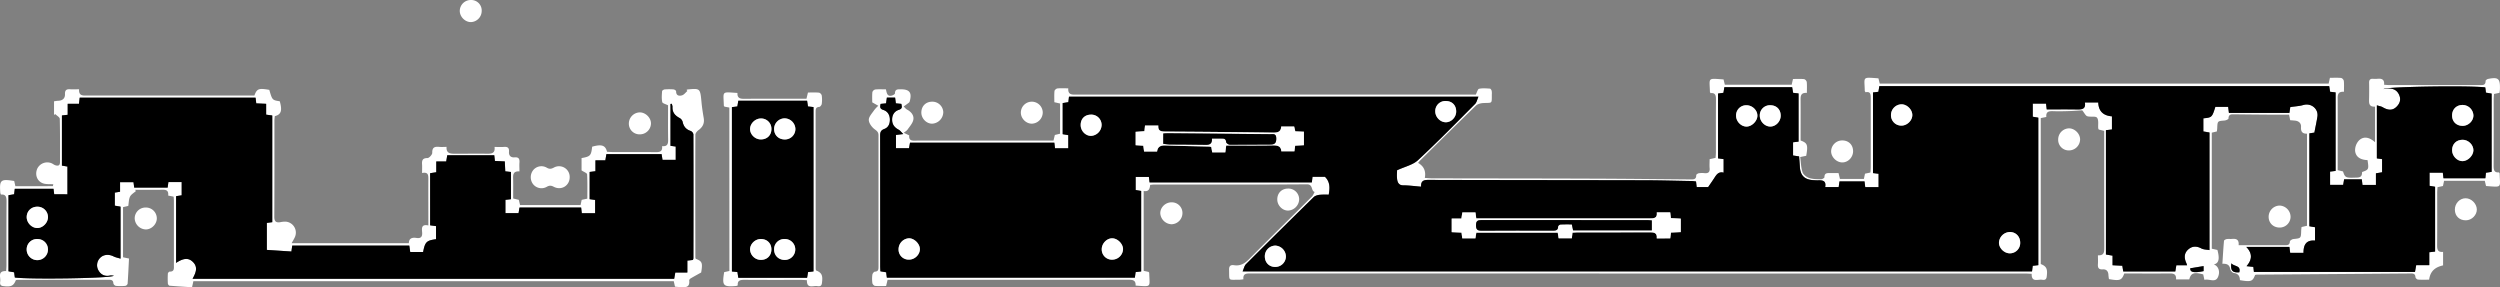<svg xmlns="http://www.w3.org/2000/svg" viewBox="0 0 2388.18 274.5"><rect x="0" y="0" width="2388.18" height="274.5" fill="#808080" stroke="none"/><defs><style>.cls-1{fill:#fff;}</style></defs><g id="Layer_2" data-name="Layer 2"><g id="Layer_1-2" data-name="Layer 1"><path class="cls-1" d="M2004.89,123.77a6.14,6.14,0,0,1-.52-1.24c-.27-3.46.65-7.85-1.14-10.08-1.42-1.78-6.29-.45-9.33-1.42-1.62-.52-2.63-3-4.8-5.65-3,.18-7.44.56-11.87.71-5.16.17-10.33.3-15.49.13-4-.14-7.5,0-6.94,5.52l-5.33,1.07V252.23c5.64,2.2,6.67,4.78,5.67,12.22-.45,3.39-2.78,3-4.77,2.75-3.89-.4-9.83,2.72-9.56-5.62-2.18-.11-4.13-.29-6.08-.29q-370,0-739.94-.06c-3.94,0-7.56-.18-7,5.57a38.52,38.52,0,0,1-4.14.45c-10.74-.16-9.23,1.64-9.54-9.59-.1-3.72,1.6-4.8,4.81-4.31,6,.91,10.22-1.69,14.4-5.91,19.81-20,39.93-39.73,59.87-59.62,1.19-1.18,1.79-2.95,2.66-4.45-3.72-1.05-1.24-7.33-7.38-7.29-48.66.35-97.33.2-146,.21-1.14,0-2.29.2-3.76.34-.33,3.53-1.17,6.74-6.18,5.83v76.29l4.69,1c.27.43.58.71.59,1,.42,14.14,2.61,13.08-13,12.08.32-5.77-3.51-5.59-7.82-5.59q-111.24.14-222.48.06h-6.62c-.47,2-.85,3.57-1.42,5.94-3.39,0-7,.2-10.58-.13-1-.08-2.39-1.68-2.54-2.73a29.54,29.54,0,0,1,0-8c.14-1.09,1.5-2.83,2.37-2.87,3.46-.15,3.49-2.27,3.49-4.77q0-62.74,0-125.49c0-2.85-1.27-4-3.54-5.65-2.75-2-5.65-5.87-5.73-9s3.16-6.38,5.18-9.43a31.45,31.45,0,0,1,3.89-4.13l-5.78-3.26c0-2.6-.2-6.22.13-9.79a3.87,3.87,0,0,1,2.76-2.51c3.28-.33,6.62-.12,10.16-.12.85,3.29,1.05,7.29,5.92,5.86,1.06-.32,2.74-1.33,2.73-2,0-4.07,2.59-3.89,5.4-3.91,8.63-.06,11.09,3.19,8.61,11.81-.24.85-1.42,1.46-2.24,2.1-1.13.87-2.31,1.66-3.47,2.49,1.08,1,2,2.31,3.28,3,3.91,2.07,6.68,5.47,6,9.52-.55,3.36-3.37,6.41-5.44,9.41-.91,1.31-2.47,2.17-3.73,3.24l5.21,2.44c-.64,6,4,5.05,8.18,5q61.5,0,123,0h6.65c.47-1.94.84-3.51,1.29-5.38l5-1.2V98.89l-5.49-1.25c0-3.47-.19-7.09.14-10.67.08-.94,1.73-2.38,2.77-2.49,3.28-.32,6.62-.11,10.39-.11-.43,6.67,4,6,8.22,6q187.48,0,375,0h6.07c1.2-2.27,1.87-5.29,3.13-5.56,3.34-.72,6.93-.35,10.41-.16.6,0,1.4,1.27,1.62,2.07a13,13,0,0,1,.16,3.48c-.06,9.27.66,7.83-8,8.23-2.43.11-5.46.85-7.11,2.44-18,17.39-35.7,35-53.49,52.56-.58.56-1,1.23-1.85,2.18,5.46,3.12,7.68,7.74,6.46,14.35,2.56.15,4.79.39,7,.4,50.83.1,101.66.11,152.49.29,31.33.11,62.65.47,94,.73,2.9,0,5.84.34,5.77-4.05,0-.62,1.47-1.65,2.37-1.81a20.58,20.58,0,0,1,5.49-.12c3.6.36,5.28-.9,4.94-4.74-.25-2.79,0-5.61,0-8.59l5.68-1.27c.11-1.71.31-3.49.31-5.27,0-16.66-.06-33.33.07-50,0-3.93-.21-7.1-5.14-6.56-.31-.53-.62-.81-.63-1.09-.36-14-2.7-13.1,13-12l1.23,5.05h63.85l1.25-5.48c3.47,0,7.09-.2,10.67.13a3.92,3.92,0,0,1,2.49,2.77c.32,3.29.12,6.62.12,10.39-6.68-.42-6,4-6,8.23.08,12.47,0,25,0,37.25,6.57,2.38,7.21,4.21,5.37,14.6l-5.73,1.19c.65,4.87.69,9.9,2.18,14.45.77,2.36,3.83,4.71,6.36,5.56,3.53,1.19,7.53,1.13,11.34,1.23,1.12,0,3.25-1.23,3.25-1.91,0-4.46,3-4,5.87-4,2.47,0,4.94,0,7.61,0,.48,2,.85,3.56,1.34,5.57h22.88c.34-1.62.68-3.19,1.07-5l5.19-1.11c.11-1.75.3-3.54.3-5.32,0-21.66,0-43.33,0-65,0-3.8.18-7.41-5-6.35-.41-.74-.71-1-.72-1.3-.27-13.82-2.9-13.14,13.06-12,.35,1.48.73,3,1.2,5h428.86l1.23-5.5c3.49,0,7.11-.2,10.69.13A3.91,3.91,0,0,1,2239,77.3c.32,3.29.12,6.62.12,10.38-6.69-.42-6,4-6,8.24.06,20.16,0,40.33,0,60.49v6.14l5.09,1.22c2.07,6.24,2.62,6.26,13.59,5.85,4.09-.15,4.55-2.37,4.64-5.3,6.38-2.2,6.55-2.57,5.21-11.37-5.93-.23-11.24-2.41-11.88-8.87a13.65,13.65,0,0,1,3.78-10c4.66-4.36,10.11-2.83,15.27,1.78v-34c-6.45.39-5.75-4.09-5.67-8.29.08-4.83.11-9.66,0-14.49-.07-2.79,1.05-4,3.83-3.8a23.12,23.12,0,0,0,4,0c4-.41,7,.35,6.48,5.68,1.91.12,3.53.33,5.15.33q43,0,86,0c2.86,0,5.86.44,5.8-4,0-.63,1.43-1.69,2.34-1.88,9.77-2,11.66-.38,11.36,9.57,0,1.14-.22,2.28-.36,3.68l-5.3,1.11c-.11,1.78-.3,3.56-.31,5.34,0,21,.06,42-.07,63,0,4,.32,7,5.17,6.54.31.54.61.82.61,1.11.28,13.82,2.9,13.13-13,11.95-.36-1.47-.73-3-1.21-5h-38.88c-.35,1.62-.68,3.19-1.07,5l-5.2,1.1c-.1,1.77-.29,3.55-.3,5.33,0,16.67.07,33.33-.07,50,0,4,.35,7,5.69,6.48v12.9c-7.37,1.65-12.27,5.35-13.32,13.66-3.51,0-7.13.16-10.72-.11a3.45,3.45,0,0,1-2.38-2.35c-.13-3-1.76-3.5-4.26-3.48q-73.74.58-147.48,1.11a6.88,6.88,0,0,0-1.42.29c-2.37,6.25-3.8,6.76-14.5,5-.1-3.63-1.43-6.29-5.79-6.83-1.34-.17-3.23-2.29-3.47-3.74-.65-3.94-2.83-5.32-7.49-5.1.49-7.52.89-14.73,1.54-21.92.05-.65,1.6-1.49,2.55-1.66,1.62-.28,3.34,0,5-.14,4-.42,6.95.42,6.43,6h15.7c9.5,0,19,0,28.5,0,2.54,0,4.54-.13,4.76-3.53,0-.89,2.12-2.24,3.37-2.37,7.21-.77,7.21-.67,7.43-7.8,0-1.15.2-2.29.34-3.68l5.22-1.2v-88c-4.48.17-6-2-5.71-6.35.23-3.6-2.1-5.73-5.79-6.1-1.45-.15-2.92-.25-4.56-.38-.36-1.81-.68-3.39-1.07-5.32-6.74,0-13.35,0-20,0q-16-.12-32-.31c-2.86,0-5.79-.46-5.87,4,0,.69-2.4,1.82-3.76,1.92-6.71.53-6.7.43-7,7.24,0,1-.2,2-.34,3.19l-4.87,1.17V237.57l5.38,1.2c2.35,8.63,1.3,12.82-3.44,13.84,4,1.31,6.52,6.49,3.94,12.14s-8.41,1.31-12.92,2.6c-.46-2.14-.8-3.71-1.13-5.23-8.83-2.35-11.84-1.33-13.31,4.78h-12.63c.41-6.32-4-5.69-8.23-5.66-13.81.09-27.62,0-41.26,0-2.42,6.6-4.17,7.22-14.61,5.38a32.2,32.2,0,0,1-.5-3.69c-.09-3.59-1.75-5.85-5.44-5.61-4,.27-4.87-1.63-4.61-5.09.2-2.63,0-5.28,0-8.33,6.2.33,6.08-3.46,6.07-7.79-.12-35-.07-70-.07-105V125Zm-384.73,49.58c-1.26-.13-2.39-.34-3.52-.36-15.67-.27-31.33-.71-47-.75-68.33-.15-136.66-.14-205-.35-4.53,0-7.47.73-7.25,6.48-6-.49-11.59-1.24-17.16-1.29-3.91,0-5.17-2.61-5.61-5.28-.59-3.51-.15-7.19-.15-9.11,7.53-3.5,15.15-5.11,20-9.66,18.67-17.35,36.5-35.59,54.5-53.65,1.56-1.57,2-4.25,3.27-7H1021.13c-.22,2-.41,3.58-.6,5.25l-5.41.87v29.72l5.35.92v12.55h-12.7c-.23-1.93-.41-3.54-.62-5.33H869.27c-.37,2.05-.68,3.78-.94,5.25H855.85V128.91l7-.85c-2.09-2-3-3.41-4.35-4.11-3.82-2-6.22-4.77-6.31-9.35-.1-4.79,2.14-8.31,6.38-9.66,3.8-1.21,2.84-3.2,2.44-5.71l-5.26-.52c-.24-1.94-.47-3.67-.7-5.47h-7.88c-.29,2-.54,3.69-.8,5.49l-5.18.52c-.59,2.82-.92,4.68,2.65,5.79,3.83,1.2,6,4.41,6.19,8.78s-1.35,7.9-5.24,9.34c-3.58,1.33-4.08,3.33-4.07,6.65q.15,62.25.07,124.49c0,1.63.14,3.25.21,4.87l5.48.93c.25,1.93.46,3.53.67,5.12h236.94c.27-2,.49-3.62.72-5.31l5.3-.61V182.41l-5.29-.92V169h12.67c.24,2,.44,3.57.65,5.27h155c.23-2,.43-3.58.64-5.4h11.86c5.06,4.88,4.77,10.74,3.62,17.12a65.56,65.56,0,0,0-8.68.1c-2,.26-4.33.91-5.68,2.23q-32.49,31.84-64.66,64c-1.55,1.55-2,4.2-3.22,6.91h754.11c.25-2,.45-3.59.67-5.31l5.34-.62V112.41l-5.31-.91V99h12.68c.24,2,.43,3.55.66,5.53,9.84,0,19.47-.12,29.1.06,4.7.09,8.4-.45,7.36-6.69h12.77c.31,8.63,5.11,12.61,13.07,13.25v12.55l-5.74.67V243.12l6.33,1.1v9.16l9.32.48c.34,2,.62,3.76.9,5.47H2078c.35-2,.64-3.74,1-5.92h10.29c-.42-1.17-.61-1.79-.86-2.37-2-4.46-2.11-8.89,1.56-12.41s8-3.9,12.85-1.34c2.26,1.21,5.21,1.13,7.81,1.62V126.48l-5.86-1V113c8.26-.87,8.26-.87,11.48-11h12.22c.26,2,.46,3.66.73,5.82H2187c.38-2.5.65-4.24.86-5.6,4.48-.66,8.66-.82,12.57-2,7.34-2.11,14.54,3.67,13.33,11.22-.79,5-1.87,9.91-2.88,15.17l-4.78.72v88.76l5.39.91v12.77c-9.05-.77-11,4.87-11,11.73h-12.72c-.26-2-.48-3.6-.75-5.66h-41.22c6.4,6.62,5.31,12.51.23,18.36l6.52.7c.21,1.93.4,3.53.54,4.81H2307l1.16-6.47h12.5V241l5.55-.65V178.41l-5.3-.91V165h12.68c.24,2,.43,3.56.64,5.29h40c.21-2,.38-3.58.56-5.25l5.44-.86V89.43l-5.43-.93c-.24-1.89-.44-3.49-.64-5-13.16-1.91-94.86-.83-97.15,1.6,1.44-.19,2.5-.38,3.56-.47,5.71-.48,9.35,1.54,11.34,6.09s.6,8.2-2.59,11.32c-3.69,3.6-7.89,3.51-13.18.39-1.36-.81-3.07-1-5.56-1.83v50.72l5,.69v12.55l-5.89,1v11.09h-12.86c-.22-1.91-.41-3.51-.62-5.37h-16.9l-.91,5.29h-12.51V163.91l5.28-.64v-75l-5.24-.61-.88-5.41H1795.29l-.93,5.43-5.15.65v77l5.34.66v12.75h-12.76c-.24-1.94-.45-3.67-.68-5.48h-23.89c-.28,2-.54,3.69-.79,5.42h-12.89c1.16-6-2.38-6.58-6.66-6.44-1.66.06-3.34-.07-5-.17-8.11-.52-12-4.45-12.51-12.55-.21-3.41-.5-6.82-.74-10.1l-5.78-.88V135.91l5.26-.65v-46l-5.23-.62c-.33-2-.61-3.69-.89-5.39h-64.71c-.35,2-.64,3.74-.92,5.4l-5.14.69v61.93l5.33.71v12.93c-4.65-1.21-6.69,1.68-8.68,4.79-1.78,2.8-3.71,5.49-6.06,8.95h-11C1620.56,176.77,1620.37,175.16,1620.16,173.35Zm472.16,82.9c-.42,3.76,3.09,4.74,12.7,2.74v-4.8Zm39.23-4.69c-1,6.9,1.12,9.12,7.58,8.56C2140.92,253.21,2134.12,254.77,2131.55,251.56Z"/><path class="cls-1" d="M165.86,187.83l-5.19-1c.71-6.5-4-5.55-8.12-5.53-7.81,0-15.62,0-23.43,0l.66,1.26c-1.91,1.72-4.49,3.12-5.56,5.27-1.24,2.51-1.15,5.67-1.69,8.89l-5,1.15v47.91l5.7,1.19c-.41,8-.76,16.08-1.33,24.12a3.12,3.12,0,0,1-2.19,2,49.88,49.88,0,0,1-9,0,3.44,3.44,0,0,1-2.4-2.32c-.15-3-1.7-3.52-4.24-3.51q-43.48.08-87,.06a14.64,14.64,0,0,0-1.91.28c-2.2,5.65-4.79,6.69-12.23,5.69C-.39,272.83,0,270.5.25,268.51c.4-3.89-2.72-9.82,5.61-9.55.12-2,.3-3.8.3-5.59,0-20.33-.06-40.66.09-61,0-4-.52-6.92-5.33-6.49a7.3,7.3,0,0,1-.61-1.64c-1-12.38.31-13.5,13.26-11.34.32,1.45.67,3,1.11,5,11.89,0,23.81,0,35.73-.09.2,0,.4-1.36.52-1.8-3.46-.25-6.86.15-9.79-.85-5.78-2-8-8.36-5.55-14a10.61,10.61,0,0,1,13.95-5.09c1.05.48,2,1.31,3.05,1.69,2.58.91,4.71.75,4.72-2.79,0-13.81.13-27.63-.21-41.43,0-1.55-2.77-3-4.26-4.54l-1.22.77v-13c1.37-.18,2.64-.45,3.91-.49,4.18-.14,6.71-2.23,6.55-6.4C61.93,86,63.63,85,67.14,85.28c2.63.21,5.29,0,8.4,0-.43,6.7,4,6,8.22,6q76.49-.06,153,0H243c2.45-6.6,4.14-7.2,14.26-5.44,2.82,9.78,2.82,9.78,10,10.92,2.53,8.87,1.34,12.72-4.76,14.18-.12,1.33-.36,2.78-.36,4.23,0,30.67.06,61.33-.11,92,0,4.35,1.6,5.67,5.56,5.11a22.75,22.75,0,0,1,5.41-.55,10.52,10.52,0,0,1,8.52,15.16c-.66,1.45-1.53,2.82-2.95,5.42h112c0-4.42,2.88-5.73,7.32-5,4.13.65,5.69-1.13,5.37-5.29-.27-3.62-1.12-8.12,5.94-6.65V206.9c0-11.83-.07-23.66,0-35.49,0-3.85.09-7.36-6-6.14,0-3.09.13-5.55,0-8-.25-3.77.17-6.29,5.14-6.27,1.61,0,4.63-3.31,4.58-5-.15-5.38,2.46-6.1,6.74-5.68,2.13.21,4.3,0,6.93,0-.43,6.33,3.71,6.54,8.06,6.53,10.49,0,21-.08,31.47,0,3.92,0,7-.77,6.32-6.47,3.28,0,6.24.17,9.16-.05,3.45-.25,4.89,1,4.62,4.54-.28,3.71,1.64,5.77,5.38,5.44,4-.34,4.88,1.59,4.62,5.06-.21,2.63,0,5.29,0,8.36-6.81-.43-6.08,4.07-6,8.26.08,5.81,0,11.62,0,17.62l5.39,1.3c.34,1.45.71,3,1.19,5H554.6c.34-1.62.68-3.19,1.07-5l5.4-1.15c0-7.72.2-15.51-.22-23.26-.06-1.17-3-2.18-5.3-3.72V151c8.58-1.48,9.1-2.45,10.13-10.86,9-2.57,12.66-1.44,14.2,4.86,2,.09,4.09.26,6.21.27,13.16,0,26.33-.09,39.49.07,4,.05,7.48,0,6.91-5.73,5.67.54,5.83-2.82,5.75-6.9-.19-10.8-.06-21.62-.06-32.11-2.25-1.17-5.28-1.82-5.55-3.08-.73-3.33-.4-6.93-.16-10.41,0-.64,1.59-1.62,2.5-1.7a52.2,52.2,0,0,1,8.48,0c.89.07,2.44,1.15,2.43,1.75-.08,4.31,2.86,4.74,5.65,3.91,1.94-.57,3.42-2.71,5.1-4.15l-.78-1a2.86,2.86,0,0,1,.87-.44c12.18-1.2,12.18-1.12,13.41,12.27.47,5.05,1.27,10.08,2.12,15.08s-1,8.62-5.07,11.55c-1.36,1-2.91,2.9-2.91,4.4-.14,39-.08,78,0,117a6.68,6.68,0,0,0,.3,1.41c6.23,2.36,6.79,3.92,5.24,13.1-3.72,2.08-6.87,3.79-10,5.63-.64.38-1.48,1.29-1.42,1.87.86,8.11-4.92,6.32-9.42,6.38-1.3,0-2.61-.19-4.17-.32-.38-1.69-.73-3.27-1.18-5.24H184.73c-.36,1.64-.71,3.21-1.28,5.81-7.12-.47-14.32-.89-21.51-1.5-.61-.05-1.55-1.33-1.59-2.08a79.07,79.07,0,0,1,0-9.49c0-.69,1.17-1.91,1.77-1.89,4.39.11,4.05-2.85,4-5.74q0-30.51,0-61C166.16,191.18,166,189.56,165.86,187.83Zm389.3,10.45H496.27c-.34,2-.64,3.75-.91,5.32H482.82V190.91l5.31-.63v-26l-5.46-.61c-.15-3.28-.29-6.34-.44-9.47l-9.44-.45c-.23-2-.42-3.6-.63-5.46h-44.9c-.34,2-.64,3.76-1,5.93h-9.49v10.32l-5.88.91v49.79l5.64.77v12.5c-9.09,1.23-10.5,2.65-12.32,12.2H391.85c-.28-2-.53-3.72-.87-6.07H279.15c-.25,1.79-.48,3.39-.79,5.62l-23.48-1.54V212.94l5.19-.7V110.31l-5.84-.79V99.17l-9.45-.42-.66-5.42h-168c-.23,2-.42,3.57-.69,5.82H64.66v10.51l-5.51.64v47.89l5.28.92V185.6H51.77c-.25-2-.45-3.57-.66-5.25h-37l-.63,5.22-5.38.91v72.7l5.39.92c.26,1.92.47,3.51.68,5,13.88,1.89,91.87.82,94.58-1.71a14.19,14.19,0,0,0-3.5-.22c-5,1.13-8.78-.62-11.25-4.95A9.94,9.94,0,0,1,96,246c3.19-3,8.15-3.29,12.5-1.08,1.9,1,4.09,1.35,6.65,2.16V197.41l-5.45-.95V184l5-.81V174h12.84l.68,5.19h31.93c.28-2,.5-3.61.73-5.29h12.69v12.66l-5.33.82v63.71c6.69-4.44,11.37-4.94,15.28-1.61,6.06,5.14,3.72,10.86.43,16.79H644c.37-2.05.68-3.79,1.07-6H656.6V248.94l5.29-.61a5.71,5.71,0,0,0,.49-1.54q.06-59.25,0-118.49a4.53,4.53,0,0,0-2.62-3.2c-4.42-1.47-6.8-4.28-7.7-8.84a6.16,6.16,0,0,0-3-3.6c-4.35-2.33-7-5.48-6.65-10.67a9.56,9.56,0,0,0-.75-2.85l-1.17.15v40l5,.71v12.68H632.88c-.32-2-.59-3.7-.87-5.43H579.29c-.35,2-.65,3.73-1,5.9h-9.46v10.47l-5.54.69v26l5.23.76v12.65H555.78C555.56,201.79,555.37,200.18,555.16,198.28Z"/><path class="cls-1" d="M696.73,102.74l-4.67-.87c-.27-.44-.58-.71-.59-1-.4-14.13-2.62-13.08,13-12.08-.32,5.77,3.5,5.64,7.81,5.6,17.33-.16,34.66-.07,52-.07h6.11c.48-2,.86-3.56,1.43-5.94,3.39,0,7-.19,10.58.13A3.93,3.93,0,0,1,785,91.25a29.47,29.47,0,0,1,0,8c-.14,1.09-1.48,2.81-2.38,2.87-3,.21-3.49,1.76-3.49,4.28q.07,75,.07,150a12.73,12.73,0,0,0,.27,1.91c5.65,2.2,6.7,4.79,5.69,12.23-.45,3.39-2.79,3-4.78,2.74-3.88-.4-9.82,2.72-9.55-5.61-2-.11-3.8-.3-5.58-.3-18,0-36,.07-54-.08-4,0-6.93.5-6.49,5.32a7.48,7.48,0,0,1-1.64.61c-12.38,1-13.5-.31-11.34-13.25l5-1.11Zm7.71,157.12c.31,2,.57,3.74.84,5.48H771c.34-2,.63-3.72.92-5.44l5.19-.64v-157l-5.26-.57c-.31-2-.57-3.7-.84-5.44H705.28c-.33,2-.62,3.72-.91,5.44l-5.19.64v157Z"/><path class="cls-1" d="M544.21,169.11c.1,8.18-7.9,13.2-15.27,9.3-2.53-1.34-4.22-1.33-6.68.07a10.16,10.16,0,0,1-13.3-2.94A11,11,0,0,1,509,163a10.09,10.09,0,0,1,13.33-2.8c2.52,1.46,4.2,1.24,6.68-.07A10.17,10.17,0,0,1,544.21,169.11Z"/><path class="cls-1" d="M460.15,10.45a10.69,10.69,0,0,1-10.26,10.66c-5.63.08-10.81-5.22-10.68-10.93A10.54,10.54,0,0,1,449.9,0,10,10,0,0,1,460.15,10.45Z"/><path class="cls-1" d="M2177.74,217.38c-6,.05-10.47-4.19-10.57-10.09a10.73,10.73,0,0,1,10.49-10.92A10.88,10.88,0,0,1,2188.11,207,10.38,10.38,0,0,1,2177.74,217.38Z"/><path class="cls-1" d="M1220.15,190.7c-.08-6.1,4-10.41,10-10.56a10.31,10.31,0,0,1,10.91,10.38,11.12,11.12,0,0,1-10.48,10.64C1225.19,201.3,1220.22,196.34,1220.15,190.7Z"/><path class="cls-1" d="M880.13,107.57c0-6.07,4.12-10.34,10.16-10.43a10.44,10.44,0,0,1,10.8,10,11.18,11.18,0,0,1-10.63,11C885,118.2,880.16,113.22,880.13,107.57Z"/><path class="cls-1" d="M611.17,128.34A10.19,10.19,0,0,1,600.72,118,10.75,10.75,0,0,1,611,107.36c5.63-.12,11,5.18,10.85,10.74A10.6,10.6,0,0,1,611.17,128.34Z"/><path class="cls-1" d="M1129.56,203.7a10.71,10.71,0,0,1-10.41,10.53,11.21,11.21,0,0,1-10.76-10.36c-.16-5.69,4.92-10.66,10.85-10.6A10.17,10.17,0,0,1,1129.56,203.7Z"/><path class="cls-1" d="M996.11,107.38a10.79,10.79,0,0,1-10.23,10.75c-5.48.18-10.55-4.72-10.69-10.31a10.46,10.46,0,1,1,20.92-.44Z"/><path class="cls-1" d="M1770.21,144.46c0,5.72-4.69,10.65-10.2,10.71s-10.61-5-10.78-10.36a10.57,10.57,0,0,1,10.71-10.66C1766,134.19,1770.2,138.38,1770.21,144.46Z"/><path class="cls-1" d="M1976.55,122.6c5.43.06,10.52,5.18,10.52,10.58a10.72,10.72,0,0,1-10.94,10.52,10.1,10.1,0,0,1-10-10.67A10.62,10.62,0,0,1,1976.55,122.6Z"/><path class="cls-1" d="M2355.67,210.46c-6.17.1-10.48-3.94-10.61-10s4.64-11.12,10.32-11.07c5.37,0,10.5,5.1,10.66,10.51S2361.33,210.37,2355.67,210.46Z"/><path class="cls-1" d="M139,198.24a10.42,10.42,0,0,1,10.8,10c.24,5.64-4.92,11-10.59,10.94a11,11,0,0,1-10.54-10.49A10.35,10.35,0,0,1,139,198.24Z"/><path d="M1620.16,173.35c.21,1.81.4,3.42.62,5.32h11c2.35-3.46,4.28-6.15,6.06-8.95,2-3.11,4-6,8.68-4.79V152l-5.33-.71V89.36l5.14-.69c.28-1.66.57-3.39.92-5.4H1712c.28,1.7.56,3.42.89,5.39l5.23.62v46l-5.26.65v12.61l5.78.88c.24,3.28.53,6.69.74,10.1.5,8.1,4.4,12,12.51,12.55,1.66.1,3.34.23,5,.17,4.28-.14,7.82.47,6.66,6.44h12.89c.25-1.73.51-3.46.79-5.42h23.89c.23,1.81.44,3.54.68,5.48h12.76V166l-5.34-.66v-77l5.15-.65.93-5.43H2225l.88,5.41,5.24.61v75l-5.28.64v12.67h12.51l.91-5.29h16.9c.21,1.86.4,3.46.62,5.37h12.86V165.57l5.89-1V152l-5-.69V100.6c2.49.79,4.2,1,5.56,1.83,5.29,3.12,9.49,3.21,13.18-.39,3.19-3.12,4.52-6.88,2.59-11.32s-5.63-6.57-11.34-6.09c-1.06.09-2.12.28-3.56.47,2.29-2.43,84-3.51,97.15-1.6.2,1.51.4,3.11.64,5l5.43.93v74.73l-5.44.86c-.18,1.67-.35,3.29-.56,5.25h-40c-.21-1.73-.4-3.33-.64-5.29h-12.68V177.5l5.3.91V240.3l-5.55.65v12.37h-12.5l-1.16,6.47H2153.11c-.14-1.28-.33-2.88-.54-4.81l-6.52-.7c5.08-5.85,6.17-11.74-.23-18.36H2187c.27,2.06.49,3.66.75,5.66h12.72c-.05-6.86,1.94-12.5,11-11.73V217.08l-5.39-.91V127.41l4.78-.72c1-5.26,2.09-10.19,2.88-15.17,1.21-7.55-6-13.33-13.33-11.22-3.91,1.13-8.09,1.29-12.57,2-.21,1.36-.48,3.1-.86,5.6h-57.75c-.27-2.16-.47-3.78-.73-5.82h-12.22c-3.22,10.09-3.22,10.09-11.48,11v12.52l5.86,1V238.91c-2.6-.49-5.55-.41-7.81-1.62-4.8-2.56-9.11-2.24-12.85,1.34s-3.53,8-1.56,12.41c.25.58.44,1.2.86,2.37H2079c-.38,2.18-.67,3.91-1,5.92h-49.71c-.28-1.71-.56-3.43-.9-5.47l-9.32-.48v-9.16l-6.33-1.1V124.35l5.74-.67V111.13c-8-.64-12.76-4.62-13.07-13.25h-12.77c1,6.24-2.66,6.78-7.36,6.69-9.63-.18-19.26-.06-29.1-.06-.23-2-.42-3.58-.66-5.53h-12.68V111.5l5.31.91V253.3l-5.34.62c-.22,1.72-.42,3.32-.67,5.31H1187.05c1.22-2.71,1.67-5.36,3.22-6.91q32.16-32.17,64.66-64c1.35-1.32,3.7-2,5.68-2.23a65.56,65.56,0,0,1,8.68-.1c1.15-6.38,1.44-12.24-3.62-17.12h-11.86c-.21,1.82-.41,3.43-.64,5.4h-155c-.21-1.7-.41-3.3-.65-5.27h-12.67v12.5l5.29.92V259.3l-5.3.61c-.23,1.69-.45,3.3-.72,5.31H847.2c-.21-1.59-.42-3.19-.67-5.12l-5.48-.93c-.07-1.62-.2-3.24-.21-4.87q0-62.25-.07-124.49c0-3.32.49-5.32,4.07-6.65,3.89-1.44,5.38-5.08,5.24-9.34s-2.36-7.58-6.19-8.78c-3.57-1.11-3.24-3-2.65-5.79l5.18-.52c.26-1.8.51-3.53.8-5.49h7.88c.23,1.8.46,3.53.7,5.47l5.26.52c.4,2.51,1.36,4.5-2.44,5.71-4.24,1.35-6.48,4.87-6.38,9.66.09,4.58,2.49,7.31,6.31,9.35,1.31.7,2.26,2.09,4.35,4.11l-7,.85v12.65h12.48c.26-1.47.57-3.2.94-5.25h137.88c.21,1.79.39,3.4.62,5.33h12.7V129.09l-5.35-.92V98.45l5.41-.87c.19-1.67.38-3.29.6-5.25h391.18c-1.25,2.8-1.71,5.48-3.27,7-18,18.06-35.83,36.3-54.5,53.65-4.9,4.55-12.52,6.16-20,9.66,0,1.92-.44,5.6.15,9.11.44,2.67,1.7,5.25,5.61,5.28,5.57,0,11.14.8,17.16,1.29-.22-5.75,2.72-6.5,7.25-6.48,68.33.21,136.66.2,205,.35,15.66,0,31.32.48,47,.75C1617.77,173,1618.9,173.22,1620.16,173.35Zm-37.53,54.37h12.87c.25-1.94.48-3.67.72-5.53l9.35-.45V208.87l-9.43-.52c-.24-2-.43-3.66-.64-5.48h-12.87c.7,5.67-2.75,5.8-6.84,5.79q-80.19-.1-160.38,0h-5.21c-.3-2.38-.51-4-.74-5.72h-12.57c-.32,2-.6,3.71-.94,5.86h-9.19v13l9.36.43c.29,2.16.51,3.77.74,5.49h12.57c.31-2,.59-3.7.87-5.44h77.75c.31,2,.59,3.7.86,5.39h12.63c.22-1.92.41-3.53.62-5.38,1.65-.11,3.11-.27,4.58-.27,23.14,0,46.29,0,69.44-.08C1580.31,221.89,1583.19,222.62,1582.63,227.72Zm-337-101.91-8.28-.39c-.43-1.84-.76-3.24-1.08-4.59h-12.41c-.19,4.93-3.14,5.89-7.38,5.84q-51.43-.65-102.89-1c-4.38,0-7.57-.42-7.08-5.77h-12.74c-.2,1.92-.37,3.52-.57,5.37l-8.38.63v12.8l7.3.48c.28,2,.52,3.7.78,5.57h12.42c.59-4.77,3.59-6,8-5.83,14,.49,28,.72,41.93,1.07a9,9,0,0,1,1.82.43c.34,1.9.65,3.63.91,5.11h12.54c.26-2,.47-3.6.85-6.55,14.93,0,29.72.16,44.5-.1,4.6-.08,7.84.7,8.13,5.66h12.52c.26-2,.47-3.6.71-5.39l8.38-.47ZM868.36,248c5.42,0,10.29-4.56,10.42-9.83s-5.41-10.68-10.55-10.54a10.53,10.53,0,0,0-9.83,10.42A9.58,9.58,0,0,0,868.36,248Zm790.06-137.36c0,5.38,4.84,10.27,10,10.25,5,0,10.23-5.19,10.34-10.24.12-5.4-4.92-10.23-10.58-10.14A9.68,9.68,0,0,0,1658.42,110.68Zm-595.8,137.38a10.43,10.43,0,0,0,10.2-10c0-5-5.07-10.23-10.17-10.38-5.34-.16-10.29,5-10.2,10.6A9.75,9.75,0,0,0,1062.62,248.06ZM1816.4,120c5.38,0,10.3-4.7,10.39-10s-4.85-10.23-10.08-10.41A10.27,10.27,0,0,0,1806.4,110,9.86,9.86,0,0,0,1816.4,120Zm536.16.23c5.49,0,10.34-4.84,10.22-10.1a10.43,10.43,0,0,0-10.47-9.86c-5.88.06-9.94,4.21-9.9,10.13S2346.61,120.28,2352.56,120.23ZM1929.85,232c.05-5.9-4-10.26-9.74-10.35a10.71,10.71,0,0,0-10.55,10c-.17,5.19,4.79,10.24,10.18,10.38A9.89,9.89,0,0,0,1929.85,232Zm422.63-98.45c-5.91,0-10,4-10.07,9.8-.08,5.63,4.86,10.76,10.18,10.58,5-.17,10.2-5.45,10.19-10.42C2362.77,138.25,2357.9,133.54,2352.48,133.52Zm-1310.33-24c-5.94,0-9.91,4.06-9.87,10,0,5.54,4.76,10.37,10,10.26a10.69,10.69,0,0,0,10-10.4A9.85,9.85,0,0,0,1042.15,109.5Zm658.91,1c0-6-4-10-9.93-10a9.64,9.64,0,0,0-10,10c0,5.42,4.74,10.35,10,10.37S1701.05,116,1701.06,110.53ZM1218.1,255a10.16,10.16,0,0,0,10.31-10,10.63,10.63,0,0,0-10.08-10.39,10.18,10.18,0,0,0-10.09,10.18C1208.2,250.7,1212.32,255,1218.1,255ZM1381.16,96.5a9.62,9.62,0,0,0-10.07,9.93c0,5.42,4.67,10.31,10,10.38s10-4.78,10-10.29C1391.08,100.54,1387.1,96.51,1381.16,96.5Z"/><path d="M2092.32,256.25l12.7-2.06V259C2095.41,261,2091.9,260,2092.32,256.25Z"/><path d="M2131.55,251.56c2.57,3.21,9.37,1.65,7.58,8.56C2132.67,260.68,2130.53,258.46,2131.55,251.56Z"/><path d="M555.16,198.28c.21,1.9.4,3.51.62,5.4H568.5V191l-5.23-.76v-26l5.54-.69V153.16h9.46c.37-2.17.67-3.9,1-5.9H632c.28,1.73.55,3.45.87,5.43h12.64V140l-5-.71v-40l1.17-.15a9.56,9.56,0,0,1,.75,2.85c-.33,5.19,2.3,8.34,6.65,10.67a6.16,6.16,0,0,1,3,3.6c.9,4.56,3.28,7.37,7.7,8.84a4.53,4.53,0,0,1,2.62,3.2q.17,59.25,0,118.49a5.71,5.71,0,0,1-.49,1.54l-5.29.61v11.39H645.11c-.39,2.17-.7,3.91-1.07,6H183.93c3.29-5.93,5.63-11.65-.43-16.79-3.91-3.33-8.59-2.83-15.28,1.61V187.4l5.33-.82V173.92H160.86c-.23,1.68-.45,3.28-.73,5.29H128.2l-.68-5.19H114.68v9.14l-5,.81v12.49l5.45.95v49.68c-2.56-.81-4.75-1.2-6.65-2.16C104.15,242.72,99.19,243,96,246a9.94,9.94,0,0,0-2,12.23c2.47,4.33,6.24,6.08,11.25,4.95a14.19,14.19,0,0,1,3.5.22c-2.71,2.53-80.7,3.6-94.58,1.71-.21-1.51-.42-3.1-.68-5l-5.39-.92v-72.7l5.38-.91.63-5.22h37c.21,1.68.41,3.28.66,5.25H64.43V159.11l-5.28-.92V110.3l5.51-.64V99.15H75.45c.27-2.25.46-3.86.69-5.82h168l.66,5.42,9.45.42v10.35l5.84.79V212.24l-5.19.7v25.78l23.48,1.54c.31-2.23.54-3.83.79-5.62H391c.34,2.35.59,4.09.87,6.07H404.2c1.82-9.55,3.23-11,12.32-12.2V216l-5.64-.77V165.45l5.88-.91V154.22h9.49c.37-2.17.67-3.91,1-5.93h44.9c.21,1.86.4,3.47.63,5.46l9.44.45c.15,3.13.29,6.19.44,9.47l5.46.61v26l-5.31.63V203.6h12.54c.27-1.57.57-3.31.91-5.32Zm-519.31-.83c-5.82-.07-10.19,4-10.37,9.63s4.74,10.77,10.17,10.75c5.19,0,10.1-5,10.18-10.29A10,10,0,0,0,35.85,197.45Zm0,30.89a9.85,9.85,0,0,0-10.34,9.8,10.18,10.18,0,0,0,20.36.36A9.93,9.93,0,0,0,35.81,228.34Z"/><path d="M704.44,259.86l-5.26-.52v-157l5.19-.64c.29-1.72.58-3.46.91-5.44H771c.27,1.74.53,3.46.84,5.44l5.26.57v157l-5.19.64c-.29,1.72-.58,3.46-.92,5.44H705.28C705,263.6,704.75,261.88,704.44,259.86ZM726.8,133.19c5.93,0,10.07-4,10.1-9.87a9.85,9.85,0,0,0-10-10.18c-5.41,0-10.35,4.71-10.42,10S721.27,133.16,726.8,133.19Zm10.1,104.89c-.08-5.83-4.3-9.85-10.25-9.75-5.5.08-10.31,4.93-10.12,10.19a10.35,10.35,0,0,0,10.55,9.74C733,248.17,737,244,736.9,238.08Zm12.81-104.86a10,10,0,0,0,10.12-10,10.48,10.48,0,0,0-10.12-10.2,10.17,10.17,0,0,0-10.24,10.44C739.61,129.21,743.87,133.26,749.71,133.22Zm-.26,95.09a9.75,9.75,0,0,0-10,10c0,5.9,4.46,10.13,10.5,10a10,10,0,1,0-.52-20Z"/><path class="cls-1" d="M1582.63,227.72c.56-5.1-2.32-5.83-6.45-5.81-23.15.13-46.3.06-69.44.08-1.47,0-2.93.16-4.58.27-.21,1.85-.4,3.46-.62,5.38h-12.63c-.27-1.69-.55-3.42-.86-5.39H1410.3c-.28,1.74-.56,3.46-.87,5.44h-12.57c-.23-1.72-.45-3.33-.74-5.49l-9.36-.43v-13H1396c.34-2.15.62-3.87.94-5.86h12.57c.23,1.74.44,3.34.74,5.72h5.21q80.19,0,160.38,0c4.09,0,7.54-.12,6.84-5.79h12.87c.21,1.82.4,3.43.64,5.48l9.43.52v12.87l-9.35.45c-.24,1.86-.47,3.59-.72,5.53Zm-4.71-17.17c-1.4-.1-2.54-.26-3.68-.26q-79.5,0-159-.08c-3.79,0-5.3,1-5.25,5,0,3.87,1.18,5.18,5.15,5.15,22.66-.16,45.32-.11,68-.05,3,0,5.32-.16,5.28-4.06,0-.62,1.5-1.77,2.36-1.82,3.59-.2,7.2-.08,10.74-.08.5,2.29.84,3.87,1.22,5.65h75.18Z"/><path class="cls-1" d="M1245.61,125.81v12.91l-8.38.47c-.24,1.79-.45,3.38-.71,5.39H1224c-.29-5-3.53-5.74-8.13-5.66-14.78.26-29.57.1-44.5.1-.38,2.95-.59,4.54-.85,6.55H1158c-.26-1.48-.57-3.21-.91-5.11a9,9,0,0,0-1.82-.43c-14-.35-28-.58-41.93-1.07-4.43-.16-7.43,1.06-8,5.83h-12.42c-.26-1.87-.5-3.6-.78-5.57l-7.3-.48v-12.8l8.38-.63c.2-1.85.37-3.45.57-5.37h12.74c-.49,5.35,2.7,5.74,7.08,5.77q51.45.26,102.89,1c4.24,0,7.19-.91,7.38-5.84h12.41c.32,1.35.65,2.75,1.08,4.59Zm-134.36,1.71v9.92c2.31.25,4.28.61,6.24.64,10.83.13,21.66,0,32.48.3,4.3.1,8.15.23,7.79-6,3.21,0,6,0,8.83,0,2.53-.06,4.55.09,4.76,3.51.05.89,2.18,2.37,3.36,2.37,13,.08,26-.15,39-.15,4.29,0,5.56-1.69,5.49-6-.09-4.87-3.23-3.83-5.79-3.85q-48.72-.53-97.43-.89C1114.33,127.27,1112.7,127.44,1111.25,127.52Z"/><path class="cls-1" d="M868.36,248a9.58,9.58,0,0,1-10-9.95,10.53,10.53,0,0,1,9.83-10.42c5.14-.14,10.68,5.39,10.55,10.54S873.78,248.07,868.36,248Z"/><path class="cls-1" d="M1658.42,110.68a9.68,9.68,0,0,1,9.81-10.13c5.66-.09,10.7,4.74,10.58,10.14-.11,5-5.33,10.22-10.34,10.24C1663.26,121,1658.47,116.06,1658.42,110.68Z"/><path class="cls-1" d="M1062.62,248.06a9.75,9.75,0,0,1-10.17-9.8c-.09-5.61,4.86-10.76,10.2-10.6,5.1.15,10.2,5.36,10.17,10.38A10.43,10.43,0,0,1,1062.62,248.06Z"/><path class="cls-1" d="M1816.4,120a9.86,9.86,0,0,1-10-10,10.27,10.27,0,0,1,10.31-10.35c5.23.18,10.17,5.28,10.08,10.41S1821.78,120,1816.4,120Z"/><path class="cls-1" d="M2352.56,120.23c-5.95,0-10.11-4-10.15-9.83s4-10.07,9.9-10.13a10.43,10.43,0,0,1,10.47,9.86C2362.9,115.39,2358.05,120.18,2352.56,120.23Z"/><path class="cls-1" d="M1929.85,232a9.89,9.89,0,0,1-10.11,10c-5.39-.14-10.35-5.19-10.18-10.38a10.71,10.71,0,0,1,10.55-10C1925.8,221.71,1929.9,226.07,1929.85,232Z"/><path class="cls-1" d="M2352.48,133.52c5.42,0,10.29,4.73,10.3,10,0,5-5.15,10.25-10.19,10.42-5.32.18-10.26-5-10.18-10.58C2342.48,137.48,2346.57,133.5,2352.48,133.52Z"/><path class="cls-1" d="M1042.15,109.5a9.85,9.85,0,0,1,10.21,9.9,10.69,10.69,0,0,1-10,10.4c-5.28.11-10-4.72-10-10.26C1032.24,113.56,1036.21,109.52,1042.15,109.5Z"/><path class="cls-1" d="M1701.06,110.53c0,5.51-4.7,10.39-10,10.36s-10-5-10-10.37a9.64,9.64,0,0,1,10-10C1697.06,100.53,1701.07,104.57,1701.06,110.53Z"/><path class="cls-1" d="M1218.1,255c-5.78,0-9.9-4.3-9.86-10.19a10.18,10.18,0,0,1,10.09-10.18A10.63,10.63,0,0,1,1228.41,245,10.16,10.16,0,0,1,1218.1,255Z"/><path class="cls-1" d="M1381.16,96.5c5.94,0,9.92,4,9.89,10,0,5.51-4.74,10.35-10,10.29s-10-5-10-10.38A9.62,9.62,0,0,1,1381.16,96.5Z"/><path class="cls-1" d="M35.85,197.45a10,10,0,0,1,10,10.09c-.08,5.31-5,10.28-10.18,10.29-5.43,0-10.36-5.19-10.17-10.75S30,197.38,35.85,197.45Z"/><path class="cls-1" d="M35.81,228.34a9.93,9.93,0,0,1,10,10.16,10.18,10.18,0,0,1-20.36-.36A9.85,9.85,0,0,1,35.81,228.34Z"/><path class="cls-1" d="M726.8,133.19c-5.53,0-10.34-4.74-10.28-10s5-10.06,10.42-10a9.85,9.85,0,0,1,10,10.18C736.87,129.19,732.73,133.23,726.8,133.19Z"/><path class="cls-1" d="M736.9,238.08c.07,5.95-3.92,10.09-9.82,10.18a10.35,10.35,0,0,1-10.55-9.74c-.19-5.26,4.62-10.11,10.12-10.19C732.6,228.23,736.82,232.25,736.9,238.08Z"/><path class="cls-1" d="M749.71,133.22c-5.84,0-10.1-4-10.24-9.72a10.17,10.17,0,0,1,10.24-10.44,10.48,10.48,0,0,1,10.12,10.2A10,10,0,0,1,749.71,133.22Z"/><path class="cls-1" d="M749.45,228.31a10,10,0,1,1,.52,20c-6,.16-10.5-4.07-10.5-10A9.75,9.75,0,0,1,749.45,228.31Z"/><path d="M1577.92,210.55V220h-75.18c-.38-1.78-.72-3.36-1.22-5.65-3.54,0-7.15-.12-10.74.08-.86.05-2.37,1.2-2.36,1.82,0,3.9-2.31,4.07-5.28,4.06-22.66-.06-45.32-.11-68,.05-4,0-5.1-1.28-5.15-5.15,0-4.06,1.46-5,5.25-5q79.48.15,159,.08C1575.38,210.29,1576.52,210.45,1577.92,210.55Z"/><path d="M1111.25,127.52c1.45-.08,3.08-.25,4.7-.23q48.72.4,97.43.89c2.56,0,5.7-1,5.79,3.85.07,4.32-1.2,6-5.49,6-13,0-26,.23-39,.15-1.18,0-3.31-1.48-3.36-2.37-.21-3.42-2.23-3.57-4.76-3.51-2.81.07-5.62,0-8.83,0,.36,6.28-3.49,6.15-7.79,6-10.82-.25-21.65-.17-32.48-.3-2,0-3.93-.39-6.24-.64Z"/></g></g></svg>